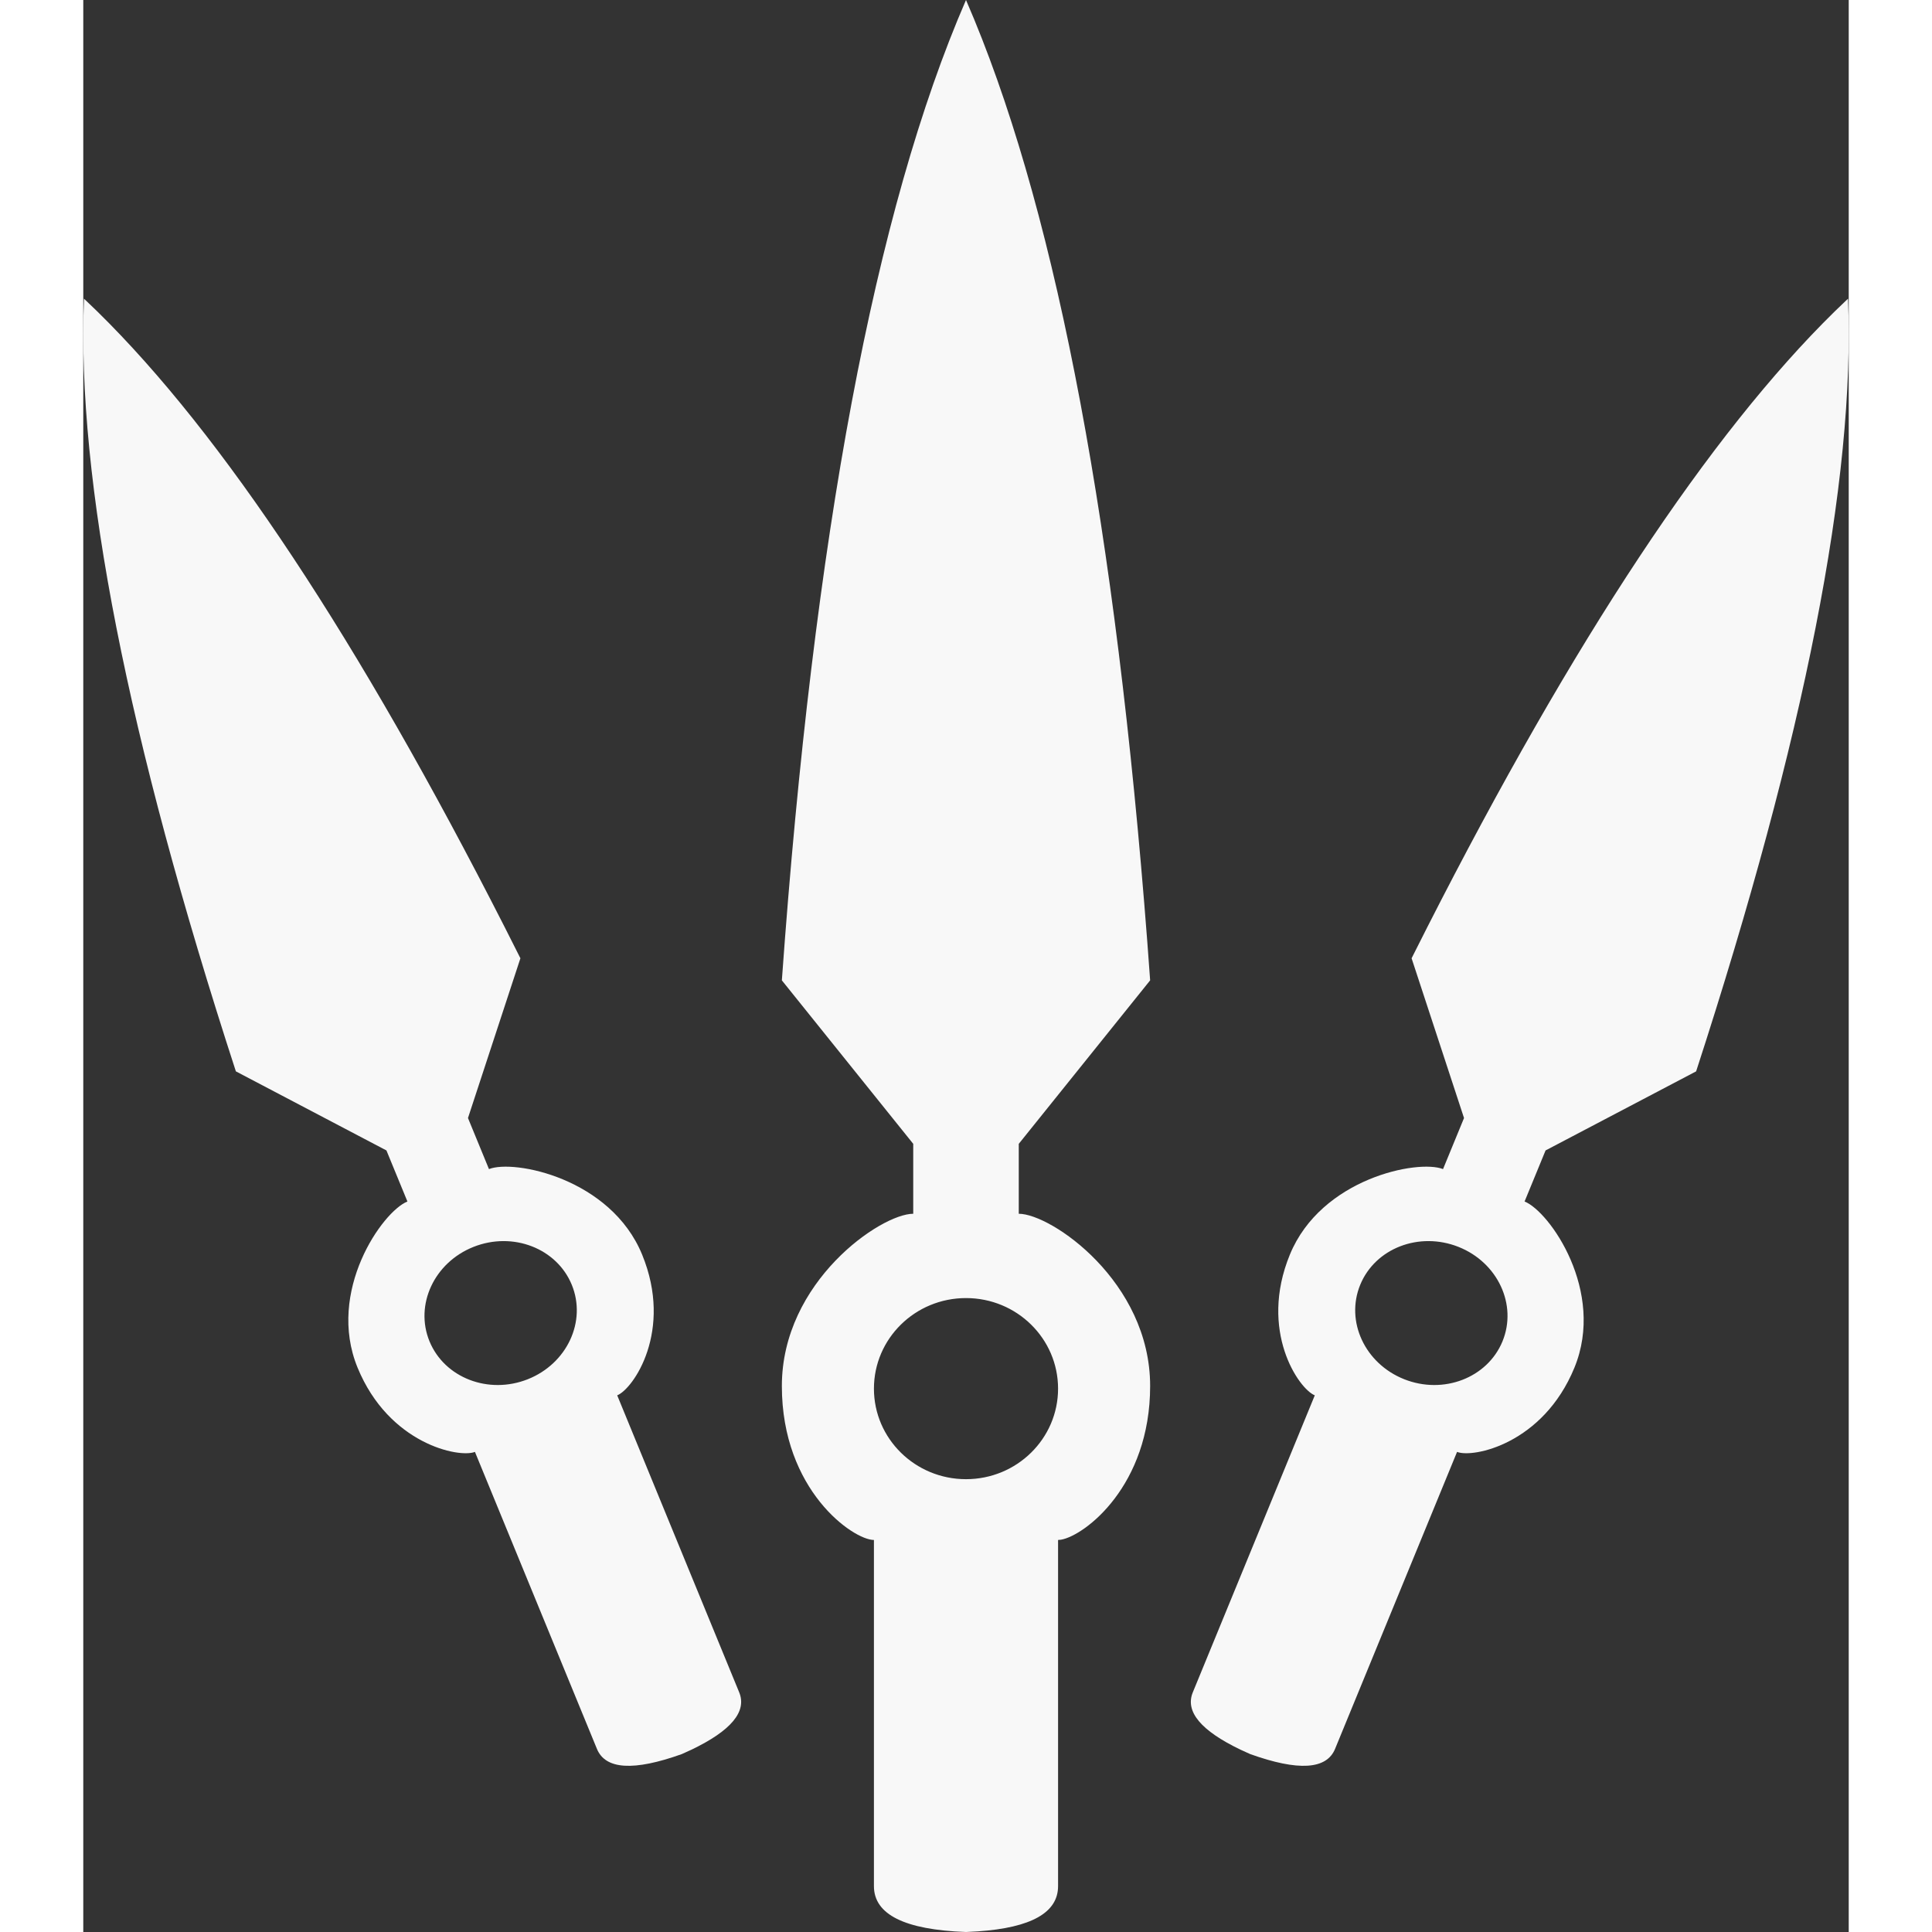 <svg width="64" height="64" viewBox="0 0 53 58" fill="none" xmlns="http://www.w3.org/2000/svg">
<rect x="0" y="0" width="53" height="58" fill="#333333" stroke="none"/>
<path fill-rule="evenodd" clip-rule="evenodd" d="M26.5 0L26.746 0.582C29.264 6.698 30.996 15.926 31.942 28.265L32.028 29.431L28.084 34.339V36.438C29.055 36.438 32.028 38.473 32.028 41.609C32.028 44.608 30.066 46.099 29.353 46.223L29.264 46.231V56.623C29.264 57.417 28.461 57.87 26.856 57.981L26.5 58C24.657 57.933 23.736 57.474 23.736 56.623V46.231C23.116 46.231 20.972 44.745 20.972 41.609C20.972 38.473 23.945 36.438 24.916 36.438V34.339L20.972 29.431C21.926 16.102 23.768 6.292 26.5 0ZM0.021 8.966L0.422 9.351C4.177 13.035 8.254 19.195 12.651 27.833L13.123 28.768L11.549 33.564L12.179 35.097C12.929 34.799 15.836 35.373 16.777 37.664C17.718 39.955 16.508 41.699 16.029 41.889C18.215 47.212 19.436 50.184 19.691 50.805C19.928 51.382 19.45 51.956 18.256 52.528L17.968 52.659C16.524 53.176 15.675 53.124 15.42 52.502L11.758 43.587C11.279 43.777 9.176 43.35 8.235 41.059C7.294 38.768 8.981 36.368 9.731 36.07L9.101 34.537L4.581 32.163C1.319 22.133 -0.201 14.401 0.021 8.966ZM52.979 8.966C53.201 14.401 51.681 22.133 48.419 32.163L43.899 34.537L43.269 36.07C44.019 36.368 45.706 38.768 44.765 41.059C43.824 43.35 41.721 43.777 41.242 43.587L37.58 52.502C37.325 53.124 36.475 53.176 35.032 52.659L34.744 52.528C33.55 51.956 33.072 51.382 33.309 50.805C33.564 50.184 34.785 47.212 36.971 41.889C36.492 41.699 35.282 39.955 36.223 37.664C37.164 35.373 40.071 34.799 40.821 35.097L41.451 33.564L39.877 28.768L40.349 27.833C44.746 19.195 48.823 13.035 52.578 9.351L52.979 8.966ZM26.5 38.969C24.973 38.969 23.736 40.186 23.736 41.688C23.736 43.189 24.973 44.406 26.5 44.406C28.027 44.406 29.264 43.189 29.264 41.688C29.264 40.186 28.027 38.969 26.5 38.969ZM11.714 37.433C10.535 37.902 9.944 39.171 10.394 40.268C10.845 41.364 12.166 41.874 13.346 41.405C14.525 40.936 15.116 39.667 14.665 38.57C14.215 37.473 12.893 36.964 11.714 37.433ZM41.286 37.433C40.106 36.964 38.785 37.473 38.335 38.57C37.884 39.667 38.475 40.936 39.654 41.405C40.834 41.874 42.155 41.364 42.606 40.268C43.056 39.171 42.465 37.902 41.286 37.433Z" fill="#F8F8F8"/>
</svg>
